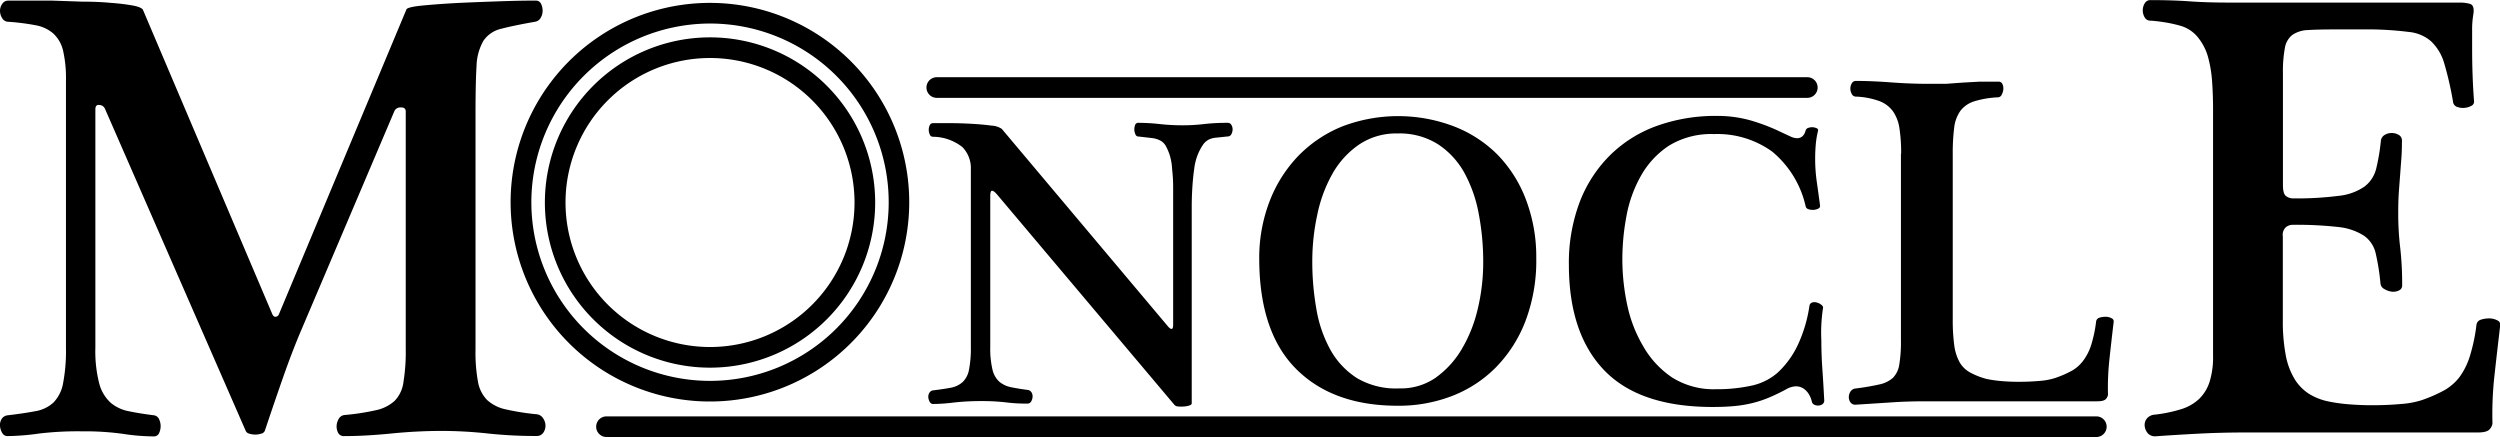 <svg xmlns="http://www.w3.org/2000/svg" viewBox="0 0 242.21 42.34">
  <title>
    monocle_wordmark
  </title>
  <g data-name="word mark">
    <path d="M6.39 7.81A12 12 0 0 0 6.11 4.9a3.29 3.29 0 0 0-.93-1.64 3.56 3.56 0 0 0-1.71-.81A22.16 22.16 0 0 0 .81 2.11a.67.67 0 0 1-.59-.34A1.3 1.3 0 0 1 0 1.05 1.16 1.16 0 0 1 .22.37.68.68 0 0 1 .81.06H2.48l2.6 0L8 .16q1.52 0 2.76.12a19.94 19.94 0 0 1 2.08.25c.56.1.88.24 1 .4L26.41 30.5c.08.12.16.19.25.19A.37.37 0 0 0 27 30.5L39.37.93Q39.43.68 41 .53T44.49.28q2-.09 4.09-.16T51.89.06a.54.54 0 0 1 .53.31 1.52 1.52 0 0 1 .15.68 1.3 1.3 0 0 1-.19.68.73.73 0 0 1-.5.37q-2.11.37-3.29.68a2.86 2.86 0 0 0-1.74 1.15 5.16 5.16 0 0 0-.68 2.45Q46.07 8 46.07 11V33.85A15.91 15.91 0 0 0 46.31 37a3.34 3.34 0 0 0 .9 1.77 3.89 3.89 0 0 0 1.83.9 23.93 23.93 0 0 0 3 .47.85.85 0 0 1 .59.4 1.31 1.31 0 0 1 .22.71 1.17 1.17 0 0 1-.22.68.74.74 0 0 1-.65.31A43.75 43.75 0 0 1 47.28 42a41.45 41.45 0 0 0-4.5-.25q-2.36 0-4.87.25t-4.56.25A.61.61 0 0 1 32.8 42a1.3 1.3 0 0 1-.19-.68 1.47 1.47 0 0 1 .19-.71.75.75 0 0 1 .56-.4 22.88 22.88 0 0 0 3.07-.47 3.88 3.88 0 0 0 1.8-.9A3.18 3.18 0 0 0 39.09 37a18.2 18.2 0 0 0 .22-3.19v-23q0-.43-.5-.4a.62.62 0 0 0-.62.4l-8.93 21q-.93 2.17-1.83 4.74t-1.77 5.18a.48.48 0 0 1-.34.28 1.91 1.91 0 0 1-1.18 0 .48.48 0 0 1-.34-.28L10.17 10.54a.62.62 0 0 0-.53-.37q-.4-.06-.4.43V33.67a12.64 12.64 0 0 0 .37 3.47A3.86 3.86 0 0 0 10.7 39a3.79 3.79 0 0 0 1.77.84q1.05.22 2.48.4a.65.65 0 0 1 .46.37 1.58 1.58 0 0 1 0 1.36.54.54 0 0 1-.53.31 20.38 20.38 0 0 1-3-.25A26.44 26.44 0 0 0 8 41.79 31.56 31.56 0 0 0 3.81 42a23.67 23.67 0 0 1-3.07.25A.56.56 0 0 1 .25 42 1.56 1.56 0 0 1 0 41.29a1.11 1.11 0 0 1 .15-.68.77.77 0 0 1 .56-.37q1.61-.19 2.7-.4A3.42 3.42 0 0 0 5.18 39a3.59 3.59 0 0 0 .93-1.86 16.72 16.72 0 0 0 .28-3.47zM94.06 16.39a2.9 2.9 0 0 0-.82-2.14 4.67 4.67 0 0 0-2.86-1 .32.32 0 0 1-.3-.22 1.1 1.1 0 0 1-.1-.46 1 1 0 0 1 .1-.44.35.35 0 0 1 .34-.2h1.52q1 0 2.12.06t2 .18a1.91 1.91 0 0 1 1 .32l16.12 19.16q.48.52.48-.2V20.07q0-1 0-1.9t-.1-1.78a5.61 5.61 0 0 0-.22-1.32 5.09 5.09 0 0 0-.4-.94 1.35 1.35 0 0 0-.54-.52 2.4 2.4 0 0 0-.84-.24l-1.22-.14A.32.32 0 0 1 110 13a1.1 1.1 0 0 1-.1-.46 1.17 1.17 0 0 1 .08-.44.31.31 0 0 1 .32-.2 19 19 0 0 1 2.06.12 20.44 20.44 0 0 0 2.22.12 17.61 17.61 0 0 0 2.06-.12 19.81 19.81 0 0 1 2.3-.12.39.39 0 0 1 .36.2.84.84 0 0 1 .12.44 1 1 0 0 1-.12.46.39.39 0 0 1-.36.22l-1.14.12a1.91 1.91 0 0 0-.72.2 1.58 1.58 0 0 0-.54.5 5.38 5.38 0 0 0-.52 1 5.59 5.59 0 0 0-.32 1.32q-.12.84-.18 1.8t-.06 1.92v19c0 .08-.07.15-.22.2a1.91 1.91 0 0 1-.52.1 2.81 2.81 0 0 1-.58 0 .51.51 0 0 1-.36-.16l-17.2-20.4q-.32-.36-.48-.34t-.16.54V33.59a8.85 8.85 0 0 0 .22 2.24A2.25 2.25 0 0 0 96.84 37a2.56 2.56 0 0 0 1.14.52q.68.14 1.6.26a.5.5 0 0 1 .36.24.72.72 0 0 1 .1.44 1 1 0 0 1-.14.44.39.39 0 0 1-.36.2A14.92 14.92 0 0 1 97.6 39a19.4 19.4 0 0 0-2.5-.14 23.16 23.16 0 0 0-2.7.14 17.33 17.33 0 0 1-2 .14.36.36 0 0 1-.32-.2 1 1 0 0 1-.14-.44.72.72 0 0 1 .1-.44.49.49 0 0 1 .36-.24q1-.12 1.74-.26A2.31 2.31 0 0 0 93.28 37a2.2 2.2 0 0 0 .6-1.18 10.75 10.75 0 0 0 .18-2.24zM135.42 39.31q-6.28 0-9.84-3.56T122 25.11a15.26 15.26 0 0 1 1-5.6 13.09 13.09 0 0 1 2.78-4.4 12.42 12.42 0 0 1 4.26-2.86 15.19 15.19 0 0 1 10.84 0A12.12 12.12 0 0 1 145.1 15a12.62 12.62 0 0 1 2.74 4.34 15.61 15.61 0 0 1 1 5.66 16.5 16.5 0 0 1-1.06 6.14 13.08 13.08 0 0 1-2.88 4.48 12.11 12.11 0 0 1-4.26 2.76A14.35 14.35 0 0 1 135.42 39.31zm.16-1.68a5.92 5.92 0 0 0 3.46-1 9 9 0 0 0 2.54-2.74 13.65 13.65 0 0 0 1.58-3.92 19.46 19.46 0 0 0 .54-4.62 24.68 24.68 0 0 0-.42-4.56 13.25 13.25 0 0 0-1.38-4 7.86 7.86 0 0 0-2.56-2.8 6.94 6.94 0 0 0-3.92-1.06A6.46 6.46 0 0 0 131.68 14a8.46 8.46 0 0 0-2.58 2.82 13.7 13.7 0 0 0-1.48 4 21.21 21.21 0 0 0-.48 4.5 26.31 26.31 0 0 0 .4 4.64 12.36 12.36 0 0 0 1.36 3.94 7.71 7.71 0 0 0 2.58 2.74A7.45 7.45 0 0 0 135.58 37.63zM166.3 11.23a11.92 11.92 0 0 1 3.32.44 18.91 18.91 0 0 1 3 1.16l.82.38a1.58 1.58 0 0 0 .66.18q.64 0 .84-.76a.37.37 0 0 1 .26-.24 1 1 0 0 1 .44-.06 1.08 1.08 0 0 1 .38.1.2.2 0 0 1 .12.24 8.46 8.46 0 0 0-.22 1.32q-.06.68-.06 1.4a15.71 15.71 0 0 0 .16 2.24q.16 1.12.32 2.32a.29.29 0 0 1-.18.26 1.06 1.06 0 0 1-.44.12 1.25 1.25 0 0 1-.5-.06.37.37 0 0 1-.28-.28 9.62 9.62 0 0 0-3.24-5.3 9.07 9.07 0 0 0-5.64-1.7 7.84 7.84 0 0 0-4.36 1.12A8.4 8.4 0 0 0 159 17a12.42 12.42 0 0 0-1.42 3.92 22.73 22.73 0 0 0-.4 4.18 21.3 21.3 0 0 0 .48 4.48 13.15 13.15 0 0 0 1.56 4A9 9 0 0 0 162 36.57a7.53 7.53 0 0 0 4.22 1.14 15.8 15.8 0 0 0 3.44-.34 5.64 5.64 0 0 0 2.56-1.26 8.69 8.69 0 0 0 2-2.78 13.52 13.52 0 0 0 1.08-3.66.41.41 0 0 1 .26-.36.77.77 0 0 1 .46 0 1.15 1.15 0 0 1 .44.22c.13.11.19.21.16.32q-.12.8-.16 1.58t0 1.58q0 1.36.1 2.78t.18 3a.42.42 0 0 1-.16.36.74.74 0 0 1-.38.14.77.77 0 0 1-.42-.08.41.41 0 0 1-.24-.3 2.41 2.41 0 0 0-.28-.7 1.75 1.75 0 0 0-.52-.56 1.31 1.31 0 0 0-.76-.22 2 2 0 0 0-.92.28 17.83 17.83 0 0 1-1.7.82 11 11 0 0 1-1.66.54 12.24 12.24 0 0 1-1.76.28q-.92.08-2 .08-7.08 0-10.5-3.54T152 25.71a16.64 16.64 0 0 1 1.08-6.22 12.87 12.87 0 0 1 3-4.54 12.46 12.46 0 0 1 4.52-2.78A16.77 16.77 0 0 1 166.3 11.23zM184.19 14.9a15.8 15.8 0 0 0-.16-2.44 3.86 3.86 0 0 0-.62-1.66 2.9 2.9 0 0 0-1.31-1 7.52 7.52 0 0 0-2.28-.44.44.44 0 0 1-.41-.25 1.09 1.09 0 0 1-.14-.53 1 1 0 0 1 .14-.51.45.45 0 0 1 .41-.23q1.47 0 3.36.14t3.54.14q1 0 1.82 0L190.19 8l1.63-.09q.83 0 1.79 0a.4.4 0 0 1 .39.23.94.94 0 0 1 .09.51 1.33 1.33 0 0 1-.16.53.41.41 0 0 1-.37.25 9.13 9.13 0 0 0-2.3.39 2.68 2.68 0 0 0-1.33.92 3.51 3.51 0 0 0-.6 1.63 19.73 19.73 0 0 0-.14 2.58v16a18.31 18.31 0 0 0 .14 2.46 4.78 4.78 0 0 0 .51 1.66 2.62 2.62 0 0 0 1 1 7.26 7.26 0 0 0 1.61.64 11.72 11.72 0 0 0 1.45.21q.8.07 1.68.07 1.1 0 2.07-.09a6.29 6.29 0 0 0 1.47-.28 10.41 10.41 0 0 0 1.59-.69 3.6 3.6 0 0 0 1.13-1 5.09 5.09 0 0 0 .76-1.5 12.68 12.68 0 0 0 .48-2.28.44.44 0 0 1 .32-.37 1.89 1.89 0 0 1 .6-.09 1.18 1.18 0 0 1 .57.14.33.33 0 0 1 .21.37q-.23 1.93-.41 3.61a25.32 25.32 0 0 0-.14 3.43.78.78 0 0 1-.18.39q-.18.25-.87.25h-16.7q-1.79 0-3.45.12l-3.27.21a.55.55 0 0 1-.48-.23.86.86 0 0 1-.16-.51 1 1 0 0 1 .16-.53.65.65 0 0 1 .48-.3 23.29 23.29 0 0 0 2.3-.39 2.86 2.86 0 0 0 1.33-.64 2.31 2.31 0 0 0 .62-1.29 13.45 13.45 0 0 0 .16-2.37V14.9zM238.29.25a3.72 3.72 0 0 1 1 .12q.47.13.34 1a8.7 8.7 0 0 0-.12 1.55V4.65q0 2.79.19 5.21a.46.46 0 0 1-.28.4 1.59 1.59 0 0 1-.65.19 1.64 1.64 0 0 1-.71-.09.59.59 0 0 1-.4-.5 31.8 31.8 0 0 0-.87-3.78A4.7 4.7 0 0 0 235.53 4a3.81 3.81 0 0 0-2.11-.9 33.33 33.33 0 0 0-3.5-.25H226.2q-1.61 0-2.57.06a2.88 2.88 0 0 0-1.52.46 2 2 0 0 0-.74 1.27 12.17 12.17 0 0 0-.19 2.42V17.92c0 .58.1.94.31 1.08a1.07 1.07 0 0 0 .62.22 31.71 31.71 0 0 0 4.5-.25 5.33 5.33 0 0 0 2.48-.9 3.11 3.11 0 0 0 1.12-1.71 19.42 19.42 0 0 0 .46-2.73.76.76 0 0 1 .37-.56 1.34 1.34 0 0 1 1.36 0 .61.61 0 0 1 .31.56q0 1-.06 1.77T232.53 17q-.06.78-.12 1.61t-.06 2a27.94 27.94 0 0 0 .19 3.38 31 31 0 0 1 .19 3.69.5.5 0 0 1-.31.46 1.26 1.26 0 0 1-.68.12A1.84 1.84 0 0 1 231 28a.67.67 0 0 1-.37-.53 21.67 21.67 0 0 0-.46-2.91 2.84 2.84 0 0 0-1.12-1.71A5.64 5.64 0 0 0 226.6 22a36.35 36.35 0 0 0-4.5-.22 1.08 1.08 0 0 0-.62.22 1 1 0 0 0-.31.9v8.12a17.55 17.55 0 0 0 .28 3.38 6.9 6.9 0 0 0 .84 2.29 4.5 4.5 0 0 0 1.36 1.43 5.73 5.73 0 0 0 1.92.77 15.8 15.8 0 0 0 2 .28q1.08.09 2.26.09 1.49 0 2.79-.12a8.48 8.48 0 0 0 2-.37 14 14 0 0 0 2.14-.93 4.87 4.87 0 0 0 1.52-1.3 6.86 6.86 0 0 0 1-2 17.09 17.09 0 0 0 .65-3.07.6.6 0 0 1 .43-.5 2.55 2.55 0 0 1 .81-.12 1.59 1.59 0 0 1 .78.19.45.45 0 0 1 .28.5q-.31 2.6-.56 4.87a34.06 34.06 0 0 0-.19 4.62 1 1 0 0 1-.25.53c-.17.23-.56.34-1.18.34H217.52q-2.36 0-4.62.12t-4.06.25a.94.94 0 0 1-.74-.28 1.29 1.29 0 0 1-.31-.68 1 1 0 0 1 .19-.74 1.09 1.09 0 0 1 .81-.4 13.94 13.94 0 0 0 2.54-.53 4.45 4.45 0 0 0 1.74-1 4 4 0 0 0 1-1.64 8 8 0 0 0 .34-2.54V10.6q0-1.36-.09-2.67a12.31 12.31 0 0 0-.4-2.42 5.25 5.25 0 0 0-1-1.92 3.36 3.36 0 0 0-1.77-1.12q-.68-.19-1.43-.31T208.35 2a.61.61 0 0 1-.56-.31A1.3 1.3 0 0 1 207.6 1a1.3 1.3 0 0 1 .19-.68.61.61 0 0 1 .56-.31q2.11 0 3.78.12T216 .25zM203.1 42.34H58.76a1 1 0 0 1 0-2H203.1a1 1 0 0 1 0 2zM175.1 9.48H90.76a1 1 0 0 1 0-2H175.1a1 1 0 1 1 0 2z"/>
    <path d="M68.79,2.28A17.31,17.31,0,1,1,51.48,19.59,17.33,17.33,0,0,1,68.79,2.28m0-2A19.31,19.31,0,1,0,88.09,19.59,19.31,19.31,0,0,0,68.79.28Z"/>
    <path d="M68.79,5.62a14,14,0,1,1-14,14,14,14,0,0,1,14-14m0-2a16,16,0,1,0,16,16,16,16,0,0,0-16-16Z"/>
  </g>
</svg>
